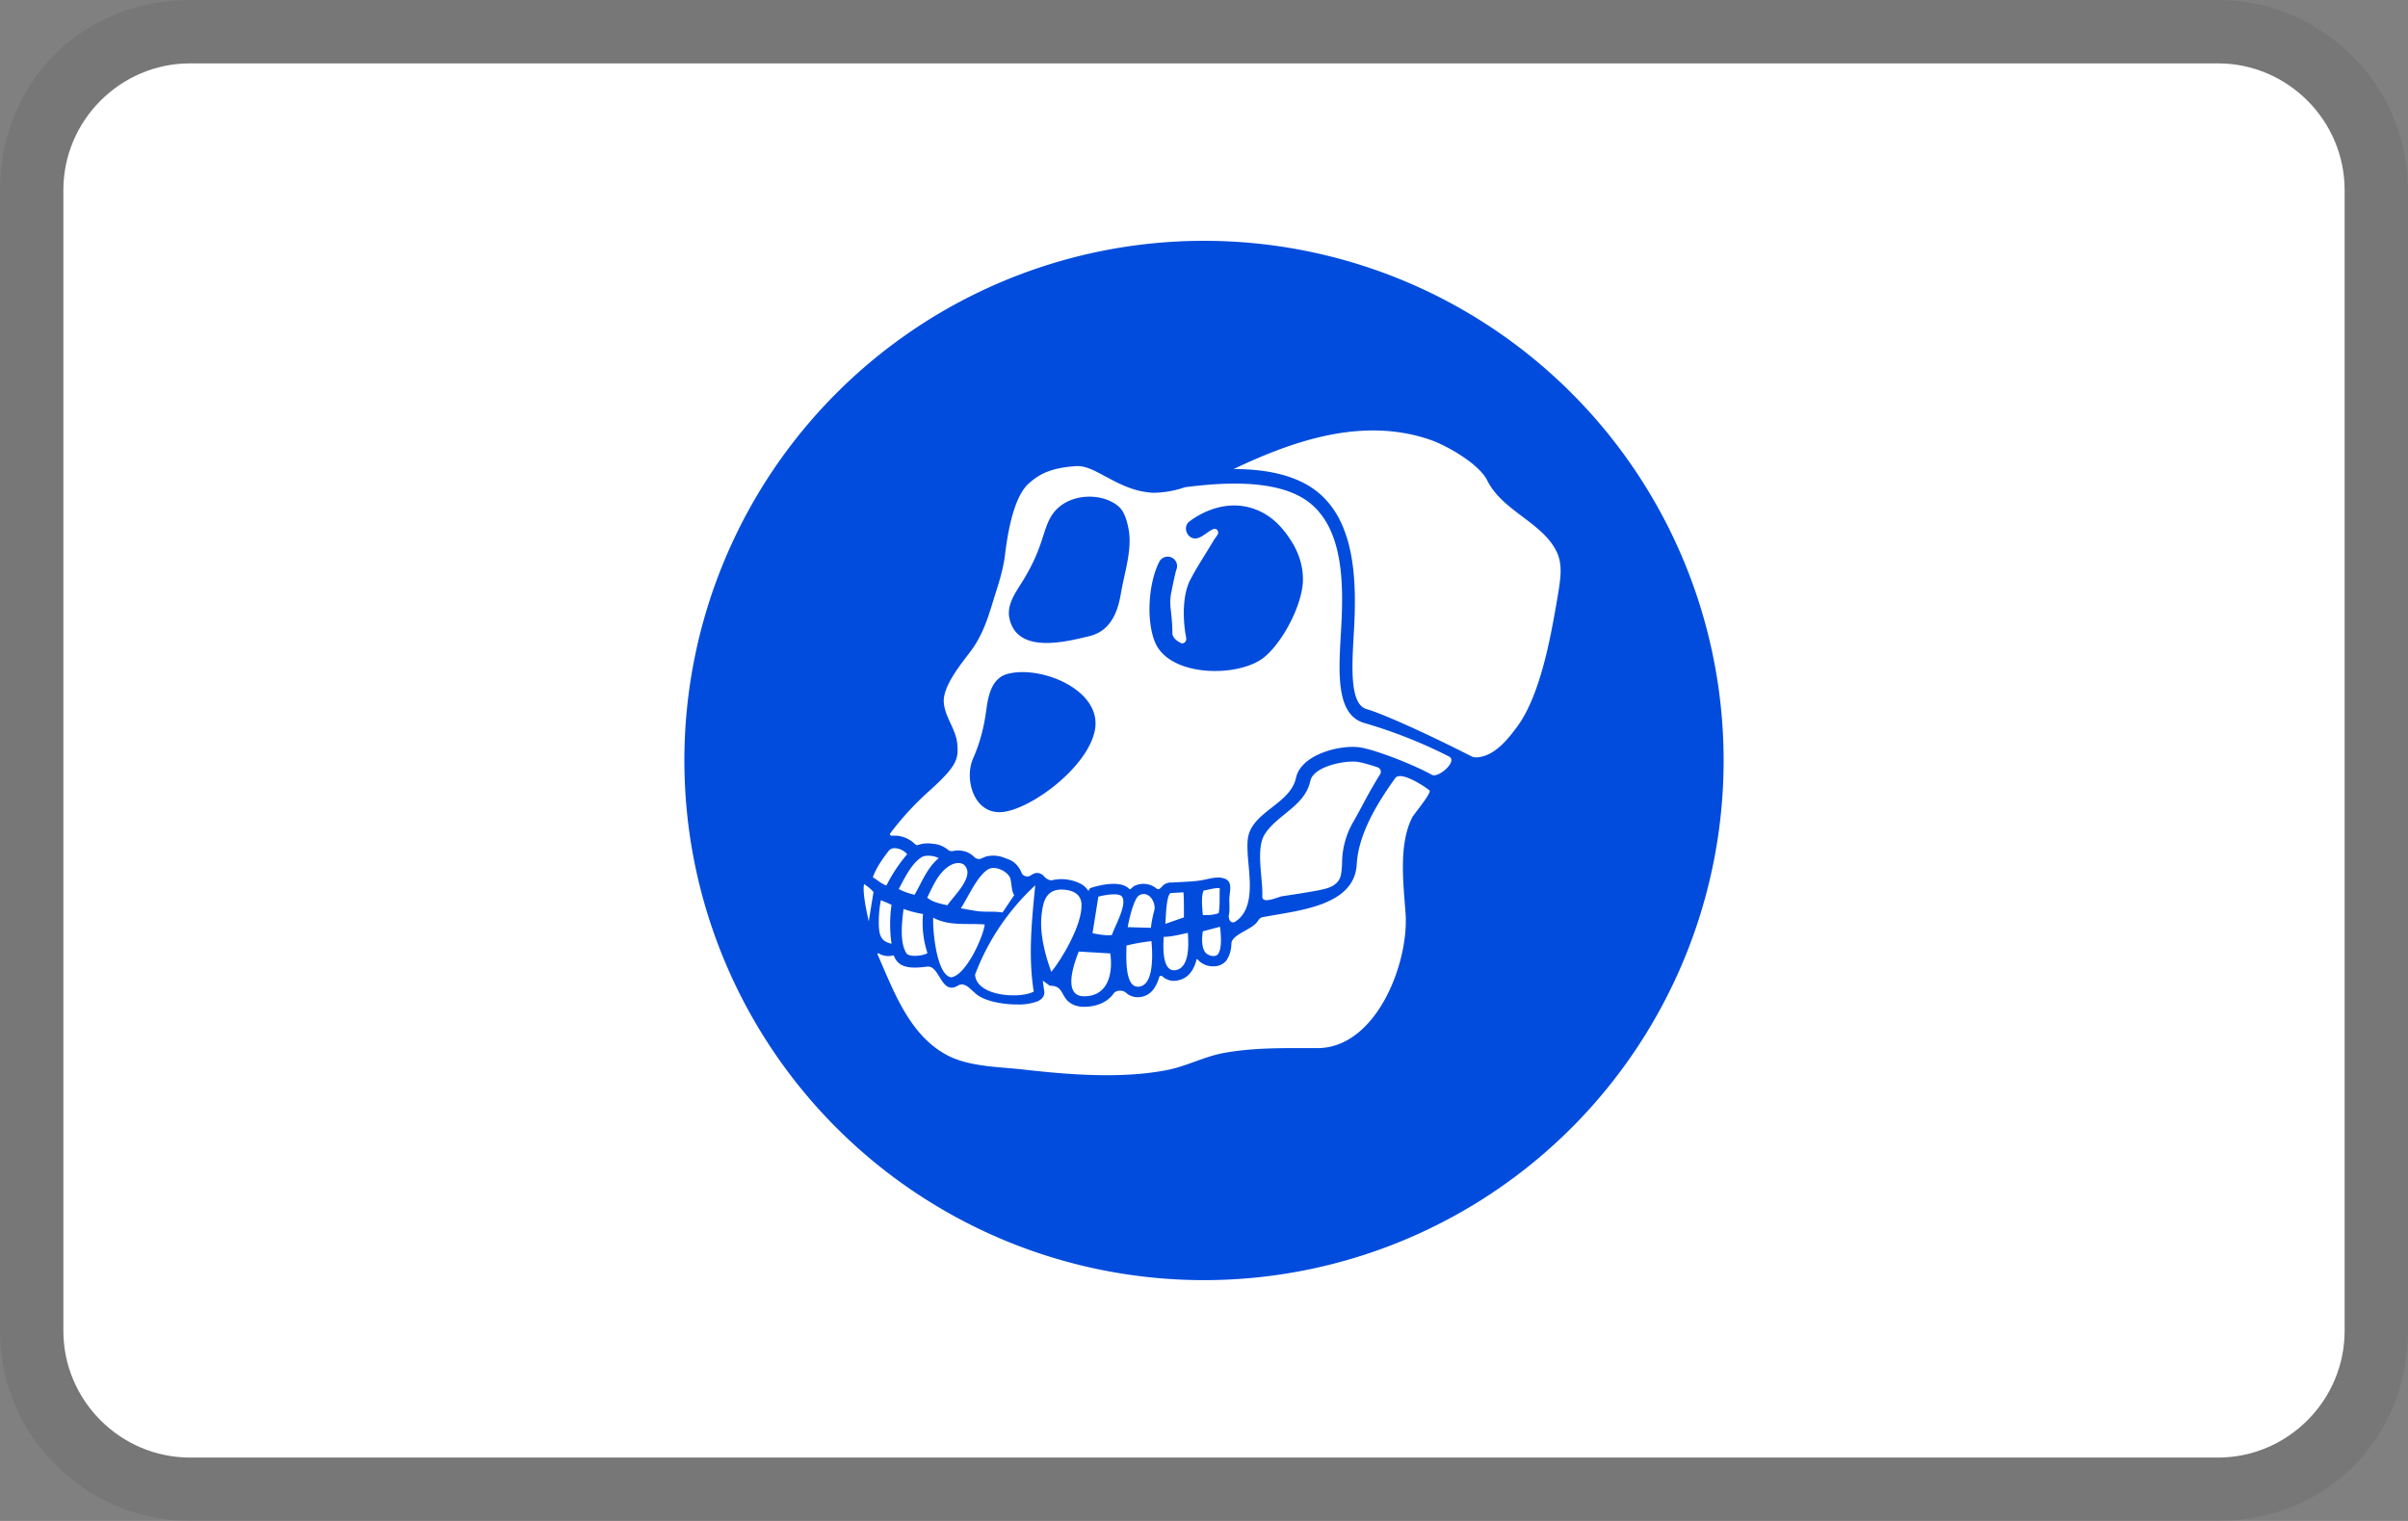 <svg xmlns="http://www.w3.org/2000/svg" role="img" viewBox="0 0 38 24" width="38" height="24" aria-labelledby="pi-apecoin"><rect x="0" y="0" width="38" height="24" fill="#808080" stroke="none"/><title id="pi-apecoin">ApeCoin</title><g clip-path="url(#pi-apecoin-a)"><path fill="#000" d="M35 0H3C1.3 0 0 1.3 0 3v18c0 1.7 1.4 3 3 3h32c1.7 0 3-1.3 3-3V3c0-1.7-1.4-3-3-3Z" opacity=".07"/><path fill="#fff" d="M35 1c1.1 0 2 .9 2 2v18c0 1.1-.9 2-2 2H3c-1.1 0-2-.9-2-2V3c0-1.1.9-2 2-2h32Z"/><path fill="#024CDD" d="M27.2 12a8.2 8.2 0 1 0-16.4 0 8.2 8.2 0 0 0 16.4 0Z"/><path fill="#fff" d="M24.576 9.44c-.107.628-.271 1.547-.646 2.043-.122.162-.327.434-.6.466a.246.246 0 0 1-.093-.006c-.774-.395-1.44-.688-1.67-.753-.268-.076-.234-.66-.204-1.175v-.003c.047-.792.057-1.876-.703-2.342-.339-.207-.775-.268-1.192-.269.955-.453 2.04-.825 3.1-.462.252.086.769.375.902.643.239.48.869.662 1.093 1.12.102.209.065.43.013.738Zm-2.833 2.67a.073.073 0 0 1 .036.108 7.238 7.238 0 0 0-.282.495c-.054.099-.104.193-.147.266a1.3 1.3 0 0 0-.171.648c-.01.182-.02.266-.129.339-.09.06-.181.08-.82.177-.06.01-.317.133-.31 0 .013-.264-.106-.741.035-.973.2-.319.637-.447.723-.847.054-.24.575-.33.753-.3.086.015.195.047.312.086Zm-2.522 2.945c-.043.06-.16.023-.198-.024-.066-.08-.057-.24-.041-.335l.27-.072c.02.143.03.351-.03.43Zm.01-.645a.646.646 0 0 1-.25.028c-.006-.097-.031-.297.014-.386.076-.011.185-.047.254-.036-.007.126.006.27-.018.393Zm-.672.897c-.23.047-.203-.399-.194-.524.092.002.238-.03.38-.063.012.168.032.543-.186.587Zm.124-.831-.293.102c.008-.054.01-.492.095-.487l.191-.01c.008.088.008.279.007.395Zm-.473-.091a1.822 1.822 0 0 0-.048.256l-.366-.011c.041-.227.115-.462.178-.5.155-.093.285.122.236.255Zm-.236 1.184c-.222.025-.202-.44-.197-.646v-.003a3.07 3.07 0 0 1 .394-.069c.014.161.052.692-.197.718Zm-.427-.816c-.043.013-.173.002-.306-.028l.092-.576c.15-.04.324-.053.366-.008.105.11-.106.472-.152.612Zm-.444.968c-.34-.006-.15-.53-.079-.706l.497.03c.046.322-.038.68-.418.676Z"/><path fill="#fff" fill-rule="evenodd" d="M21.531 11.409c-.447-.127-.408-.78-.371-1.411.041-.7.08-1.721-.594-2.134-.511-.313-1.348-.242-1.864-.176h-.001a1.587 1.587 0 0 1-.504.088c-.303-.016-.54-.144-.748-.256h-.002c-.163-.089-.305-.165-.438-.165h-.022c-.4.026-.584.124-.751.273-.246.217-.338.81-.377 1.133-.033.27-.13.535-.195.75-.083.275-.173.538-.35.77-.145.194-.44.548-.42.805.019.239.198.425.214.668.018.228-.015.343-.45.732a4.643 4.643 0 0 0-.61.665c-.011.015.004.039.024.037a.465.465 0 0 1 .37.134.046.046 0 0 0 .05.01.462.462 0 0 1 .223-.018.414.414 0 0 1 .238.09.1.1 0 0 0 .086.025.384.384 0 0 1 .209.013.35.35 0 0 1 .127.082.11.11 0 0 0 .062.03c.042.005.077-.023.12-.037a.466.466 0 0 1 .31.026.499.499 0 0 1 .114.05.383.383 0 0 1 .14.18c.023.055.098.074.146.04.058-.042.106-.047.154-.026.02.009.036.02.048.034.034.04.09.08.14.067a.665.665 0 0 1 .443.057.316.316 0 0 1 .127.119c.006-.04.02-.048.056-.06.072-.022.441-.129.585.023.019.019.053-.03.068-.04a.325.325 0 0 1 .361.032c.045.038.078-.024.107-.049a.188.188 0 0 1 .137-.044l.203-.011c.09-.005.182-.01.271-.026l.062-.012c.1-.022.214-.051.312-.006.088.04.077.141.066.23-.004.036-.008.072-.008.109l.002.05c0 .066.005.136-.013.2l.01.043c.01.042.053.065.09.043.329-.204.223-.727.202-1.062-.008-.168-.015-.302.069-.436.178-.288.615-.421.693-.774.08-.375.715-.53 1.018-.479.146.025.381.104.623.2.193.077.38.163.505.232.096.055.415-.215.268-.29a7.672 7.672 0 0 0-1.335-.528Zm-4.258.137c-.138.605-1.075 1.27-1.501 1.27-.414 0-.553-.53-.418-.843.113-.254.177-.51.212-.783.032-.229.09-.501.35-.56.531-.13 1.506.272 1.357.916Zm.416-2.183c-.042.248-.138.586-.494.674-.378.092-1.142.288-1.265-.278-.052-.239.128-.448.24-.642.173-.29.241-.5.296-.67.053-.164.097-.3.211-.413.251-.25.71-.255.963-.053.053.043.128.128.172.38.056.318-.07.687-.123 1.002Zm2.262 1.007c-.393.322-1.488.322-1.723-.234-.144-.347-.105-.935.066-1.271a.15.15 0 0 1 .201-.065.15.15 0 0 1 .067.195c-.007.021-.028.1-.085.388a.864.864 0 0 0 0 .249c.024.21.024.304.024.356 0 .072.068.123.127.155.049.028.102-.02.091-.075-.061-.323-.055-.693.067-.924.112-.213.247-.415.37-.622.016-.026.035-.05.053-.076.039-.053-.007-.122-.067-.095-.082.037-.155.115-.241.14-.152.043-.252-.166-.134-.26.077-.06.483-.357.97-.218.35.1.533.367.603.468l.001.002c.057.083.226.33.22.674-.006.377-.311.968-.61 1.213Z" clip-rule="evenodd"/><path fill="#fff" d="M16.59 15.337c.156-.188.493-.744.477-1.07-.008-.173-.162-.23-.317-.23-.217 0-.284.156-.307.351-.048.307.041.661.148.949Z"/><path fill="#fff" d="M22.558 12.472c.042.034-.245.374-.272.426-.219.432-.138 1.052-.105 1.519.054.772-.457 2.119-1.39 2.122-.493 0-1.012-.013-1.497.08-.297.058-.563.201-.858.262-.72.146-1.568.078-2.294-.005-.383-.043-.851-.042-1.2-.228-.592-.316-.841-1.012-1.094-1.59-.004-.01.008-.02.018-.014.06.036.131.05.204.038.012-.002.027-.013.037 0 .079.217.314.196.529.171.197-.02.214.458.48.3.108-.063.19.051.265.111.123.126.42.186.67.186a.825.825 0 0 0 .33-.053c.103-.05.103-.126.098-.157a5.1 5.1 0 0 1-.023-.166s.109.08.111.08c.159 0 .17.077.238.185.042.066.127.145.296.148.184 0 .366-.058.476-.214.036-.05.144-.053.19-.01.06.055.136.08.226.07a.304.304 0 0 0 .217-.133.597.597 0 0 0 .083-.182c.006-.02.034-.026.049-.012a.27.27 0 0 0 .25.063c.168-.034.252-.173.291-.33.002-.006.01-.007.013-.003a.318.318 0 0 0 .258.112.253.253 0 0 0 .2-.092.492.492 0 0 0 .078-.267c.01-.152.34-.219.42-.36.016-.026.04-.05.072-.056.531-.104 1.449-.164 1.486-.833.027-.485.33-.975.608-1.362.087-.118.46.128.54.194Z"/><path fill="#fff" d="M16.337 13.97a3.694 3.694 0 0 0-.95 1.41c.023.346.713.383.926.267-.088-.568-.032-1.11.024-1.678Zm-.4-.125c.033.087.018.204.068.281-.063.09-.122.183-.185.273-.127-.023-.267-.004-.397-.022a5.589 5.589 0 0 1-.26-.045c.115-.173.253-.503.427-.612.11-.067.296.022.347.125Zm-.397.743c-.271-.023-.564.03-.813-.108-.012.19.053.91.282.941.23-.022.51-.64.53-.832Zm-.333-.948c-.07-.04-.158-.019-.224.023-.176.11-.26.317-.35.5v.002c.09.074.203.093.317.12.107-.158.455-.473.257-.644Zm-.394-.098c-.057-.038-.2-.055-.262-.02-.163.095-.28.341-.368.507.079.042.164.07.25.09.116-.202.2-.429.38-.577Zm-.177 1.498a1.521 1.521 0 0 1-.07-.617 1.753 1.753 0 0 1-.307-.08c-.024.187-.067.529.046.7.044.069.284.035.33-.004Zm-.32-1.56a.267.267 0 0 0-.159-.092c-.063-.011-.104 0-.142.05-.093.122-.19.26-.241.406.073.039.135.106.215.128a2.43 2.43 0 0 1 .327-.493Zm-.68.47c-.027.109.03.402.074.586 0 0 .07-.436.075-.46a.688.688 0 0 0-.149-.125Zm.432.327a4.12 4.12 0 0 0-.167-.072c-.026.133-.037.27-.032.406.007.16.043.246.2.281a2.168 2.168 0 0 1 0-.615Z"/></g><defs><clipPath id="pi-apecoin-a"><path fill="#fff" d="M0 0h38v24H0z"/></clipPath></defs></svg>
